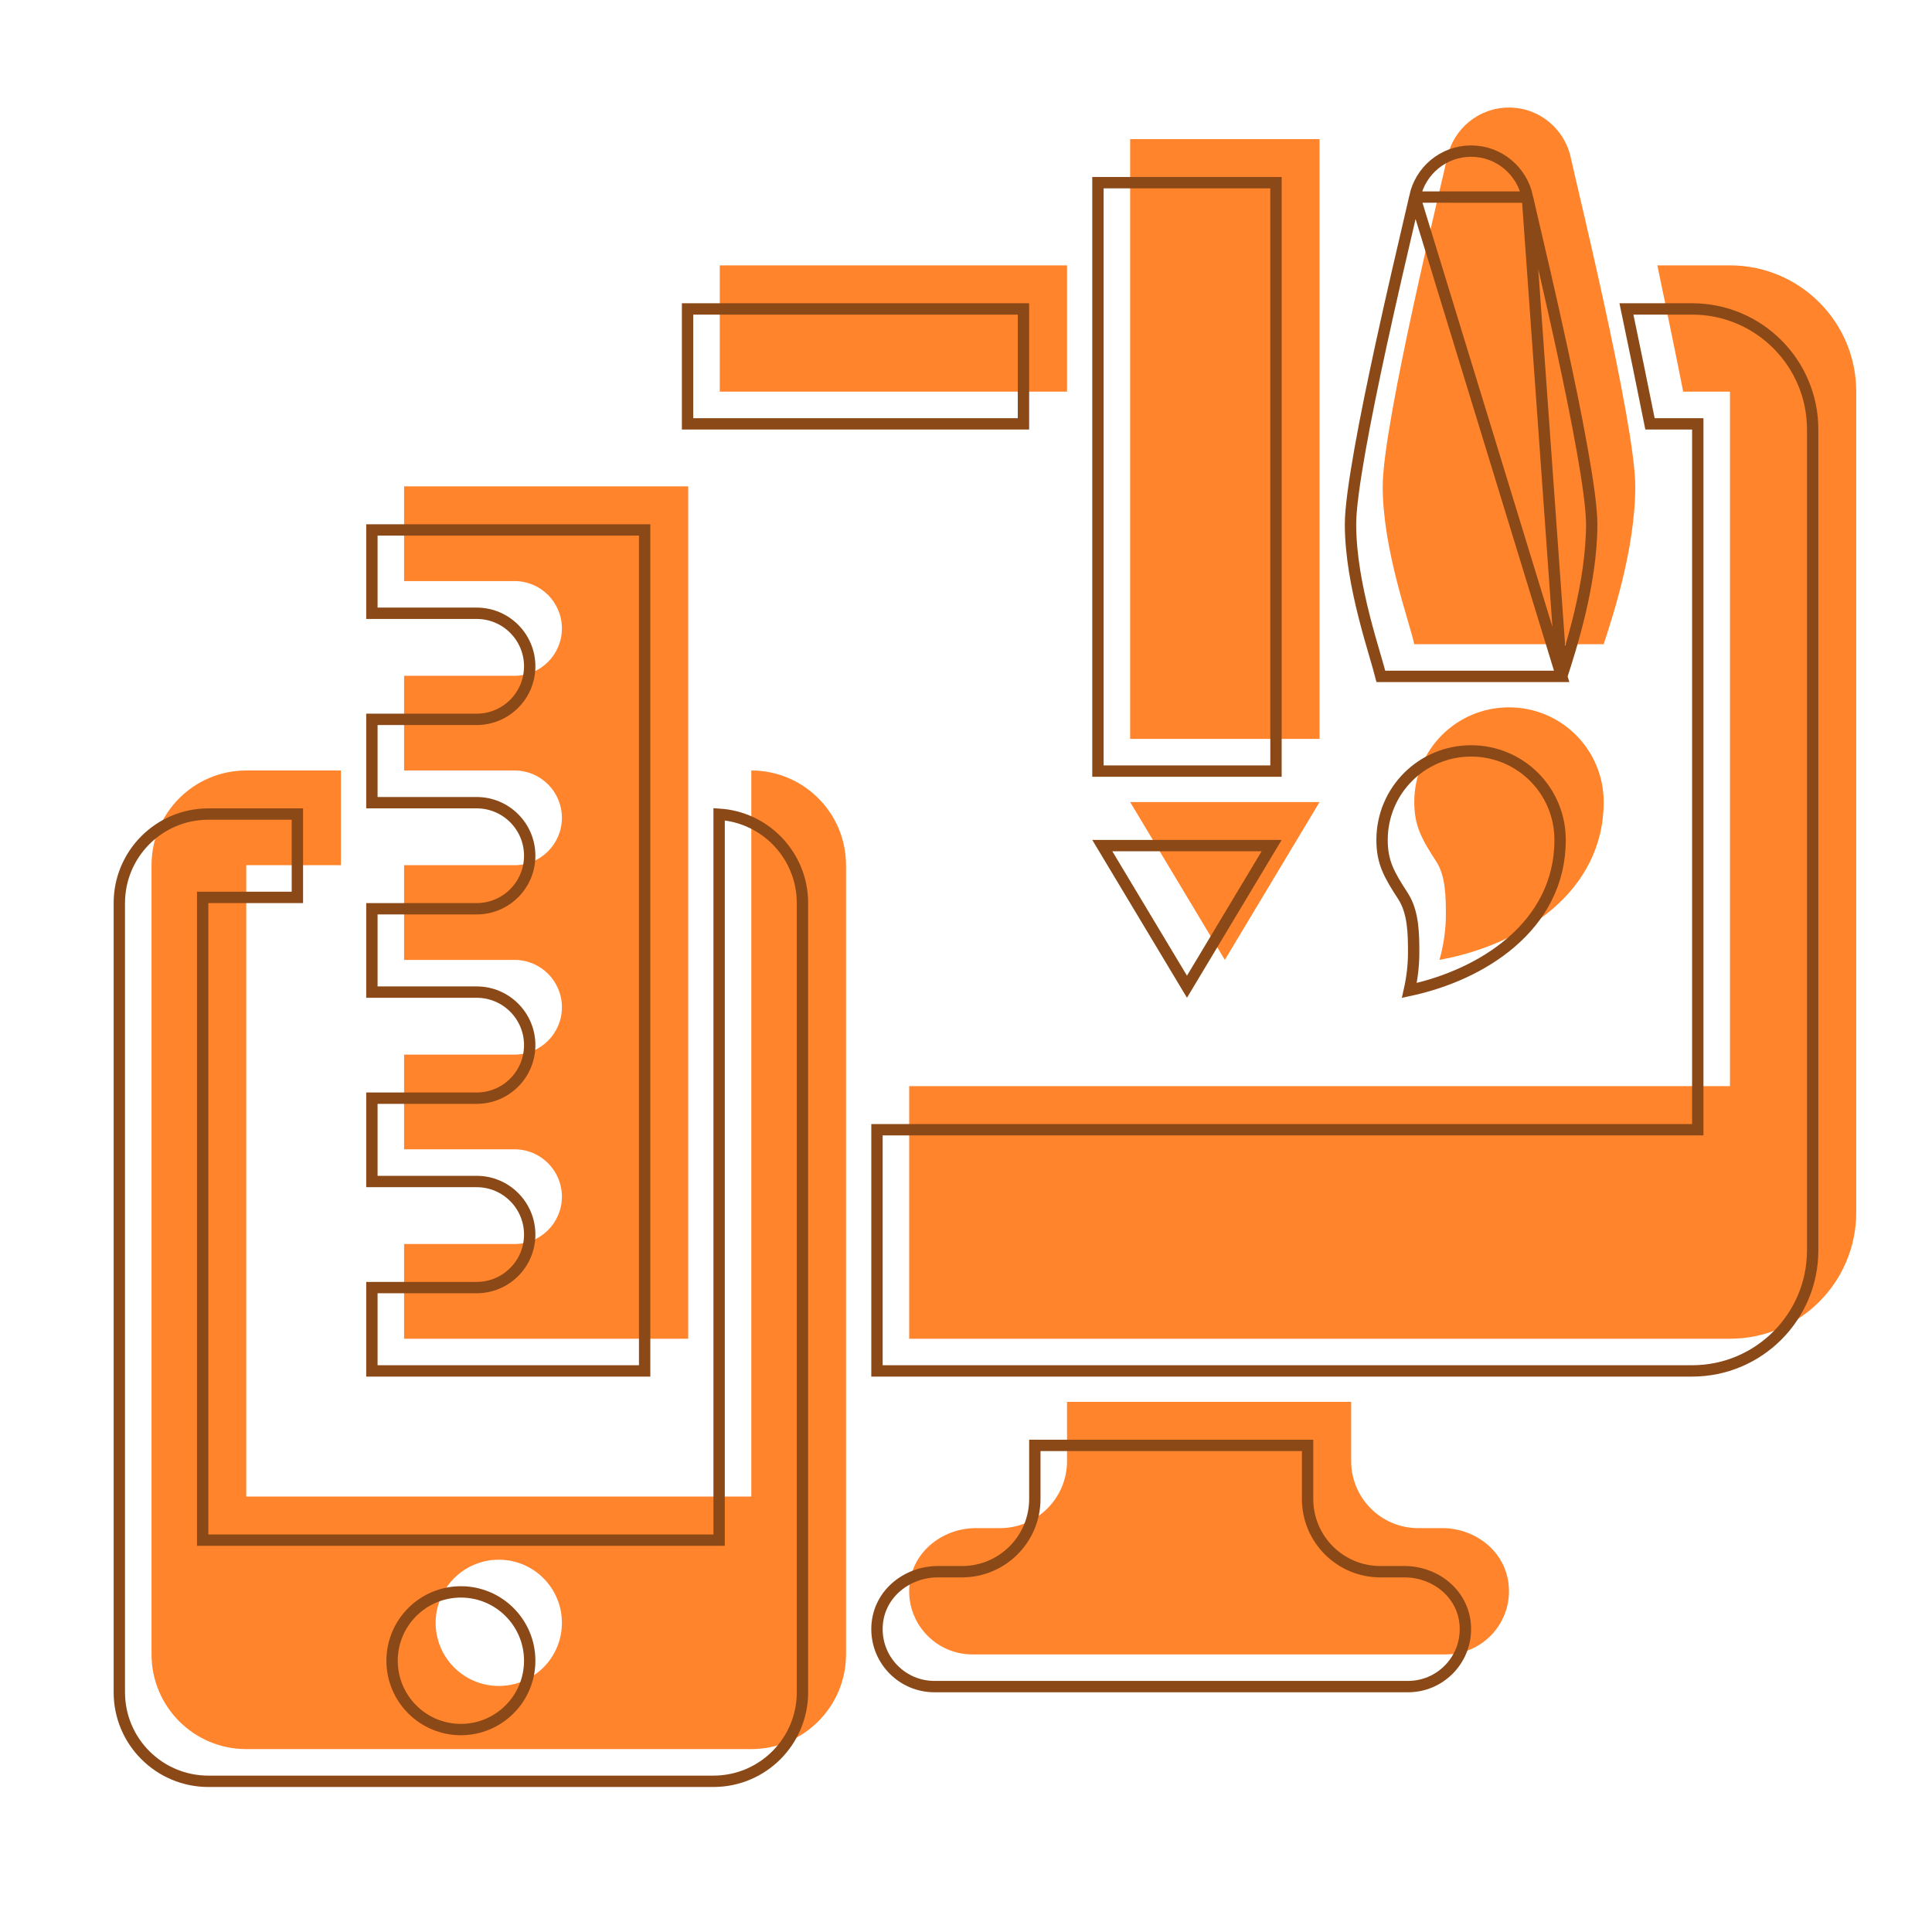 <svg width="51" height="51" viewBox="0 0 51 51" fill="none" xmlns="http://www.w3.org/2000/svg">
<g filter="url(#filter0_i_504_13757)">
<path d="M44.667 8.005H42.75C42.893 8.691 43.286 10.585 43.432 11.339H44.667V29.672H23V36.339H44.667C46.508 36.339 48 34.847 48 33.005V11.339C48 9.497 46.508 8.005 44.667 8.005ZM27.167 8.005H18V11.339H27.167V8.005Z" fill="#FF842C"/>
</g>
<path d="M44.817 11.339V11.189H44.667H43.556C43.407 10.436 43.091 8.905 42.934 8.155H44.667C46.425 8.155 47.85 9.58 47.85 11.339V33.005C47.85 34.764 46.425 36.189 44.667 36.189H23.15V29.822H44.667H44.817V29.672V11.339ZM18.15 11.189V8.155H27.017V11.189H18.15Z" stroke="#8C4918" stroke-width="0.3"/>
<g filter="url(#filter1_i_504_13757)">
<path d="M42.167 13.839C42.167 15.505 41.549 17.339 41.333 18.006H36.333C36.2 17.387 35.5 15.505 35.5 13.839C35.5 12.172 37.105 5.639 37.2 5.172C37.355 4.413 38.025 3.839 38.833 3.839C39.642 3.839 40.309 4.413 40.467 5.172C40.573 5.686 42.167 12.172 42.167 13.839Z" fill="#FF842C"/>
</g>
<path d="M40.32 5.203L40.32 5.203C40.176 4.511 39.568 3.989 38.833 3.989C38.098 3.989 37.488 4.511 37.347 5.202L40.32 5.203ZM40.32 5.203C40.336 5.282 40.39 5.511 40.468 5.846C40.64 6.577 40.929 7.814 41.21 9.105C41.416 10.051 41.618 11.032 41.768 11.88C41.92 12.732 42.017 13.437 42.017 13.839C42.017 15.399 41.465 17.116 41.224 17.855M40.32 5.203L41.224 17.855M41.224 17.855H36.452C36.416 17.715 36.364 17.537 36.305 17.334L36.291 17.286C36.206 16.997 36.107 16.654 36.012 16.279C35.821 15.527 35.65 14.654 35.65 13.839C35.65 13.437 35.748 12.729 35.9 11.873C36.051 11.022 36.255 10.037 36.461 9.087C36.74 7.805 37.027 6.58 37.197 5.853C37.277 5.509 37.332 5.277 37.347 5.202L41.224 17.855Z" stroke="#8C4918" stroke-width="0.3"/>
<g filter="url(#filter2_i_504_13757)">
<path d="M36.999 26.338C37.106 25.956 37.167 25.551 37.167 25.154C37.167 24.672 37.165 24.127 36.908 23.733C36.54 23.166 36.333 22.81 36.333 22.172C36.333 20.788 37.45 19.672 38.833 19.672C40.217 19.672 41.333 20.788 41.333 22.172C41.333 24.548 39.166 25.946 36.999 26.338Z" fill="#FF842C"/>
</g>
<path d="M39.881 24.885C39.15 25.511 38.187 25.934 37.203 26.145C37.276 25.821 37.317 25.485 37.317 25.154C37.317 24.914 37.316 24.648 37.282 24.391C37.248 24.133 37.179 23.874 37.034 23.651C36.668 23.088 36.483 22.764 36.483 22.172C36.483 20.871 37.533 19.822 38.833 19.822C40.134 19.822 41.183 20.871 41.183 22.172C41.183 23.309 40.667 24.213 39.881 24.885Z" stroke="#8C4918" stroke-width="0.3"/>
<g filter="url(#filter3_i_504_13757)">
<path d="M28.833 4.672H33.833V20.505H28.833V4.672Z" fill="#FF842C"/>
</g>
<path d="M28.983 4.822H33.683V20.355H28.983V4.822Z" stroke="#8C4918" stroke-width="0.3"/>
<g filter="url(#filter4_i_504_13757)">
<path d="M31.333 26.338L28.833 22.172H33.833L31.333 26.338Z" fill="#FF842C"/>
</g>
<path d="M33.568 22.322L31.333 26.047L29.098 22.322H33.568Z" stroke="#8C4918" stroke-width="0.3"/>
<g filter="url(#filter5_i_504_13757)">
<path d="M9.667 13.839V16.339H12.583C13.273 16.339 13.833 16.899 13.833 17.589C13.833 18.279 13.273 18.839 12.583 18.839H9.667V21.339H12.583C13.273 21.339 13.833 21.899 13.833 22.589C13.833 23.279 13.273 23.839 12.583 23.839H9.667V26.339H12.583C13.273 26.339 13.833 26.899 13.833 27.589C13.833 28.279 13.273 28.839 12.583 28.839H9.667V31.339H12.583C13.273 31.339 13.833 31.899 13.833 32.589C13.833 33.279 13.273 33.839 12.583 33.839H9.667V36.339H17.167V13.839H9.667Z" fill="#FF842C"/>
</g>
<path d="M12.583 16.189H9.817V13.989H17.017V36.189H9.817V33.989H12.583C13.356 33.989 13.983 33.362 13.983 32.589C13.983 31.816 13.356 31.189 12.583 31.189H9.817V28.989H12.583C13.356 28.989 13.983 28.362 13.983 27.589C13.983 26.816 13.356 26.189 12.583 26.189H9.817V23.989H12.583C13.356 23.989 13.983 23.362 13.983 22.589C13.983 21.816 13.356 21.189 12.583 21.189H9.817V18.989H12.583C13.356 18.989 13.983 18.362 13.983 17.589C13.983 16.816 13.356 16.189 12.583 16.189Z" stroke="#8C4918" stroke-width="0.3"/>
<g filter="url(#filter6_i_504_13757)">
<path d="M18.833 21.339V40.505H5.5V23.839H8V21.339H5.5C4.12 21.339 3 22.458 3 23.839V44.672C3 46.053 4.12 47.172 5.5 47.172H18.833C20.213 47.172 21.333 46.053 21.333 44.672V23.839C21.333 22.458 20.213 21.339 18.833 21.339ZM12.167 45.505C11.247 45.505 10.5 44.759 10.5 43.839C10.5 42.919 11.247 42.172 12.167 42.172C13.087 42.172 13.833 42.919 13.833 43.839C13.833 44.759 13.087 45.505 12.167 45.505Z" fill="#FF842C"/>
</g>
<path d="M18.833 40.656H18.983V40.505V21.494C20.211 21.571 21.183 22.591 21.183 23.839V44.672C21.183 45.97 20.131 47.022 18.833 47.022H5.5C4.203 47.022 3.15 45.97 3.15 44.672V23.839C3.15 22.541 4.203 21.489 5.5 21.489H7.85V23.689H5.5H5.35V23.839V40.505V40.656H5.5H18.833ZM10.35 43.839C10.35 44.842 11.164 45.656 12.167 45.656C13.169 45.656 13.983 44.842 13.983 43.839C13.983 42.836 13.169 42.022 12.167 42.022C11.164 42.022 10.35 42.836 10.35 43.839Z" stroke="#8C4918" stroke-width="0.3"/>
<g filter="url(#filter7_i_504_13757)">
<path d="M37.078 41.339H36.438C35.459 41.339 34.667 40.546 34.667 39.568V38.005H27.167V39.568C27.167 40.546 26.374 41.339 25.396 41.339H24.756C23.861 41.339 23 42.003 23 43.005C23 43.925 23.747 44.672 24.667 44.672H37.167C38.087 44.672 38.833 43.925 38.833 43.005C38.833 42.005 37.976 41.339 37.078 41.339Z" fill="#FF842C"/>
</g>
<path d="M36.438 41.489H37.078C37.909 41.489 38.683 42.104 38.683 43.005C38.683 43.843 38.004 44.522 37.167 44.522H24.667C23.829 44.522 23.15 43.843 23.15 43.005C23.15 42.102 23.927 41.489 24.756 41.489H25.396C26.457 41.489 27.317 40.629 27.317 39.568V38.155H34.517V39.568C34.517 40.629 35.376 41.489 36.438 41.489Z" stroke="#8C4918" stroke-width="0.3"/>
<defs>
<filter id="filter0_i_504_13757" x="18" y="8.005" width="30" height="28.334" filterUnits="userSpaceOnUse" color-interpolation-filters="sRGB">
<feFlood flood-opacity="0" result="BackgroundImageFix"/>
<feBlend mode="normal" in="SourceGraphic" in2="BackgroundImageFix" result="shape"/>
<feColorMatrix in="SourceAlpha" type="matrix" values="0 0 0 0 0 0 0 0 0 0 0 0 0 0 0 0 0 0 127 0" result="hardAlpha"/>
<feOffset dx="1" dy="-1"/>
<feComposite in2="hardAlpha" operator="arithmetic" k2="-1" k3="1"/>
<feColorMatrix type="matrix" values="0 0 0 0 0 0 0 0 0 0 0 0 0 0 0 0 0 0 0.2 0"/>
<feBlend mode="normal" in2="shape" result="effect1_innerShadow_504_13757"/>
</filter>
<filter id="filter1_i_504_13757" x="35.5" y="3.839" width="6.667" height="14.166" filterUnits="userSpaceOnUse" color-interpolation-filters="sRGB">
<feFlood flood-opacity="0" result="BackgroundImageFix"/>
<feBlend mode="normal" in="SourceGraphic" in2="BackgroundImageFix" result="shape"/>
<feColorMatrix in="SourceAlpha" type="matrix" values="0 0 0 0 0 0 0 0 0 0 0 0 0 0 0 0 0 0 127 0" result="hardAlpha"/>
<feOffset dx="1" dy="-1"/>
<feComposite in2="hardAlpha" operator="arithmetic" k2="-1" k3="1"/>
<feColorMatrix type="matrix" values="0 0 0 0 0 0 0 0 0 0 0 0 0 0 0 0 0 0 0.2 0"/>
<feBlend mode="normal" in2="shape" result="effect1_innerShadow_504_13757"/>
</filter>
<filter id="filter2_i_504_13757" x="36.333" y="19.672" width="5" height="6.667" filterUnits="userSpaceOnUse" color-interpolation-filters="sRGB">
<feFlood flood-opacity="0" result="BackgroundImageFix"/>
<feBlend mode="normal" in="SourceGraphic" in2="BackgroundImageFix" result="shape"/>
<feColorMatrix in="SourceAlpha" type="matrix" values="0 0 0 0 0 0 0 0 0 0 0 0 0 0 0 0 0 0 127 0" result="hardAlpha"/>
<feOffset dx="1" dy="-1"/>
<feComposite in2="hardAlpha" operator="arithmetic" k2="-1" k3="1"/>
<feColorMatrix type="matrix" values="0 0 0 0 0 0 0 0 0 0 0 0 0 0 0 0 0 0 0.2 0"/>
<feBlend mode="normal" in2="shape" result="effect1_innerShadow_504_13757"/>
</filter>
<filter id="filter3_i_504_13757" x="28.833" y="4.672" width="5" height="15.834" filterUnits="userSpaceOnUse" color-interpolation-filters="sRGB">
<feFlood flood-opacity="0" result="BackgroundImageFix"/>
<feBlend mode="normal" in="SourceGraphic" in2="BackgroundImageFix" result="shape"/>
<feColorMatrix in="SourceAlpha" type="matrix" values="0 0 0 0 0 0 0 0 0 0 0 0 0 0 0 0 0 0 127 0" result="hardAlpha"/>
<feOffset dx="1" dy="-1"/>
<feComposite in2="hardAlpha" operator="arithmetic" k2="-1" k3="1"/>
<feColorMatrix type="matrix" values="0 0 0 0 0 0 0 0 0 0 0 0 0 0 0 0 0 0 0.2 0"/>
<feBlend mode="normal" in2="shape" result="effect1_innerShadow_504_13757"/>
</filter>
<filter id="filter4_i_504_13757" x="28.833" y="22.172" width="5" height="4.167" filterUnits="userSpaceOnUse" color-interpolation-filters="sRGB">
<feFlood flood-opacity="0" result="BackgroundImageFix"/>
<feBlend mode="normal" in="SourceGraphic" in2="BackgroundImageFix" result="shape"/>
<feColorMatrix in="SourceAlpha" type="matrix" values="0 0 0 0 0 0 0 0 0 0 0 0 0 0 0 0 0 0 127 0" result="hardAlpha"/>
<feOffset dx="1" dy="-1"/>
<feComposite in2="hardAlpha" operator="arithmetic" k2="-1" k3="1"/>
<feColorMatrix type="matrix" values="0 0 0 0 0 0 0 0 0 0 0 0 0 0 0 0 0 0 0.2 0"/>
<feBlend mode="normal" in2="shape" result="effect1_innerShadow_504_13757"/>
</filter>
<filter id="filter5_i_504_13757" x="9.667" y="13.839" width="7.5" height="22.5" filterUnits="userSpaceOnUse" color-interpolation-filters="sRGB">
<feFlood flood-opacity="0" result="BackgroundImageFix"/>
<feBlend mode="normal" in="SourceGraphic" in2="BackgroundImageFix" result="shape"/>
<feColorMatrix in="SourceAlpha" type="matrix" values="0 0 0 0 0 0 0 0 0 0 0 0 0 0 0 0 0 0 127 0" result="hardAlpha"/>
<feOffset dx="1" dy="-1"/>
<feComposite in2="hardAlpha" operator="arithmetic" k2="-1" k3="1"/>
<feColorMatrix type="matrix" values="0 0 0 0 0 0 0 0 0 0 0 0 0 0 0 0 0 0 0.2 0"/>
<feBlend mode="normal" in2="shape" result="effect1_innerShadow_504_13757"/>
</filter>
<filter id="filter6_i_504_13757" x="3" y="21.339" width="18.333" height="25.834" filterUnits="userSpaceOnUse" color-interpolation-filters="sRGB">
<feFlood flood-opacity="0" result="BackgroundImageFix"/>
<feBlend mode="normal" in="SourceGraphic" in2="BackgroundImageFix" result="shape"/>
<feColorMatrix in="SourceAlpha" type="matrix" values="0 0 0 0 0 0 0 0 0 0 0 0 0 0 0 0 0 0 127 0" result="hardAlpha"/>
<feOffset dx="1" dy="-1"/>
<feComposite in2="hardAlpha" operator="arithmetic" k2="-1" k3="1"/>
<feColorMatrix type="matrix" values="0 0 0 0 0 0 0 0 0 0 0 0 0 0 0 0 0 0 0.2 0"/>
<feBlend mode="normal" in2="shape" result="effect1_innerShadow_504_13757"/>
</filter>
<filter id="filter7_i_504_13757" x="23" y="38.005" width="15.833" height="6.667" filterUnits="userSpaceOnUse" color-interpolation-filters="sRGB">
<feFlood flood-opacity="0" result="BackgroundImageFix"/>
<feBlend mode="normal" in="SourceGraphic" in2="BackgroundImageFix" result="shape"/>
<feColorMatrix in="SourceAlpha" type="matrix" values="0 0 0 0 0 0 0 0 0 0 0 0 0 0 0 0 0 0 127 0" result="hardAlpha"/>
<feOffset dx="1" dy="-1"/>
<feComposite in2="hardAlpha" operator="arithmetic" k2="-1" k3="1"/>
<feColorMatrix type="matrix" values="0 0 0 0 0 0 0 0 0 0 0 0 0 0 0 0 0 0 0.2 0"/>
<feBlend mode="normal" in2="shape" result="effect1_innerShadow_504_13757"/>
</filter>
</defs>
</svg>
